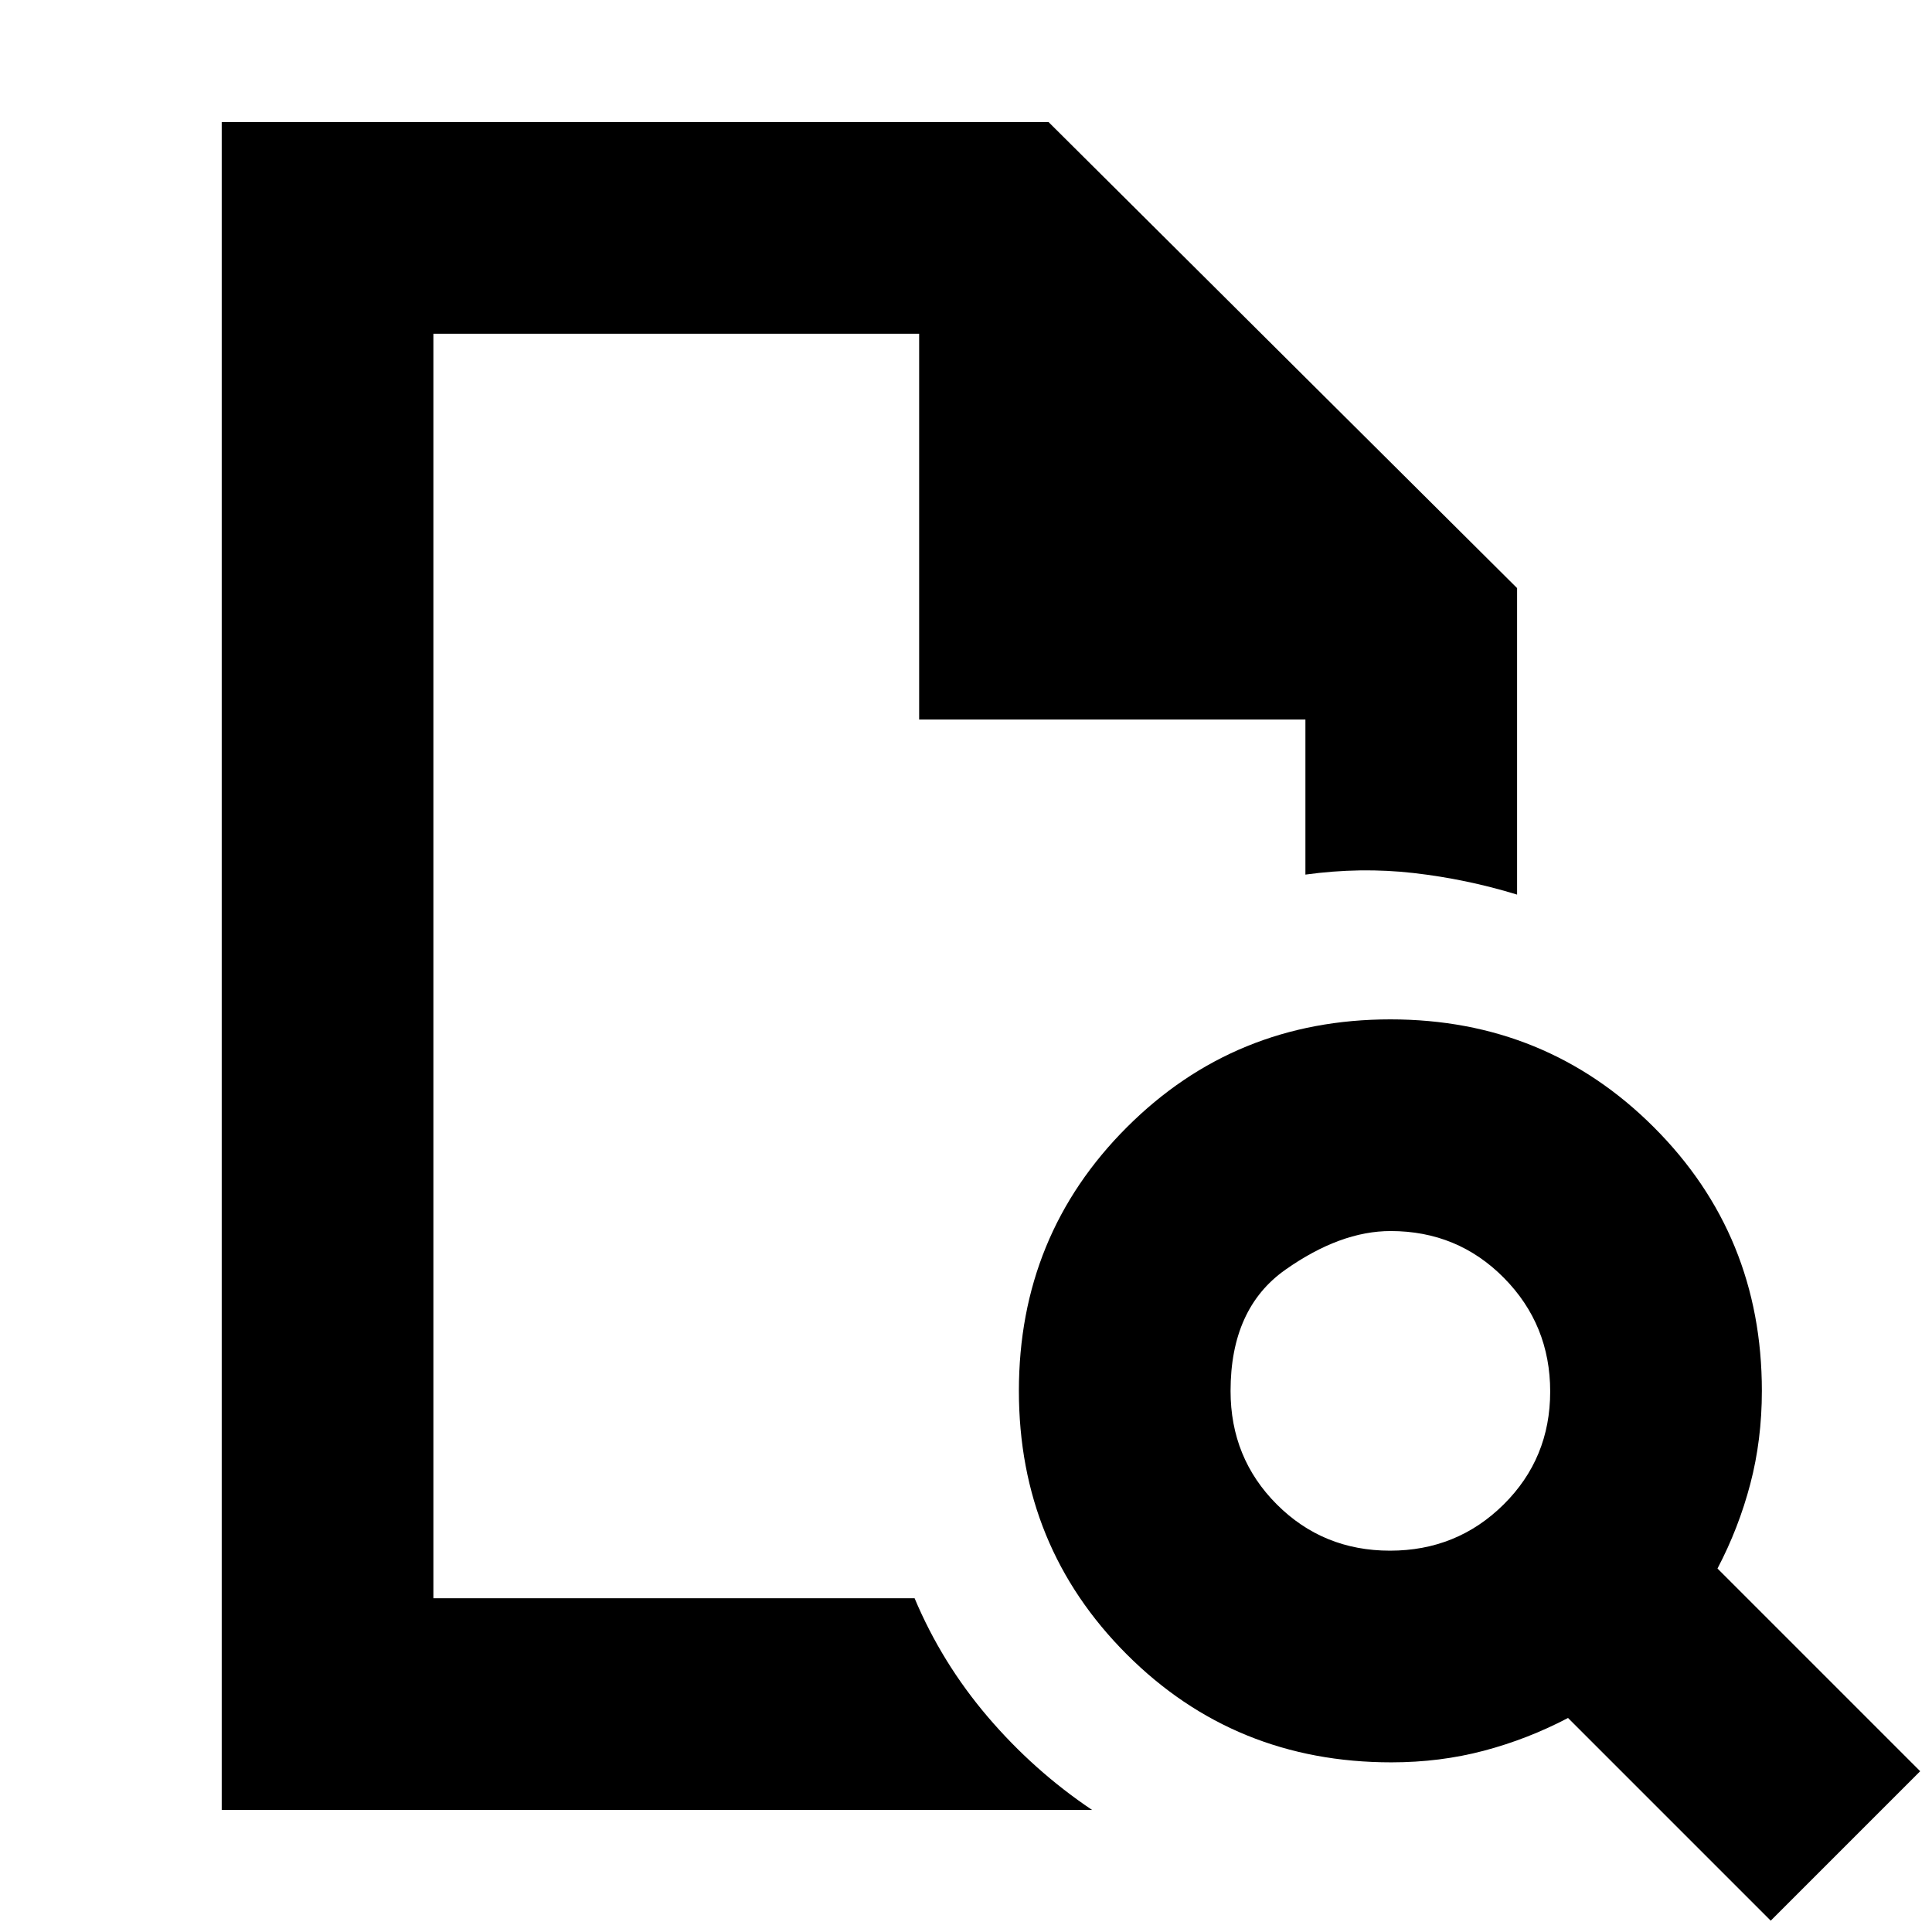 <svg xmlns="http://www.w3.org/2000/svg" height="20" viewBox="0 -960 960 960" width="20"><path d="M215.35-794.17V-165.83v-628.34 191.69-191.69ZM110.17-60.65v-838.7h410.85l232.81 231.57v152.3q-25.16-7.72-51.45-10.72-26.29-3-53.73.78v-77.06H456.72v-191.69H215.35v628.34h239.11q13.52 32.16 36.38 58.95 22.86 26.79 51.81 46.23H110.17Zm580.52-128.83q33.28 0 56.44-22.93 23.15-22.93 23.15-56.14t-22.99-56.48q-23-23.27-56.3-23.27-24.99 0-52.26 19.2t-27.27 60.26q0 33.37 22.98 56.37 22.97 22.99 56.25 22.99ZM879.87-5.63 779.15-106.35q-20.05 10.52-41.83 16.28-21.78 5.77-45.95 5.77-77.84 0-131.46-53.63-53.63-53.63-53.63-130.96 0-77.34 53.63-130.96 53.62-53.63 130.96-53.63 77.33 0 130.96 53.63 53.63 53.62 53.63 130.96 0 24.35-5.76 46.29-5.77 21.94-16.29 41.99L954.13-79.89 879.87-5.63Z"/></svg>
